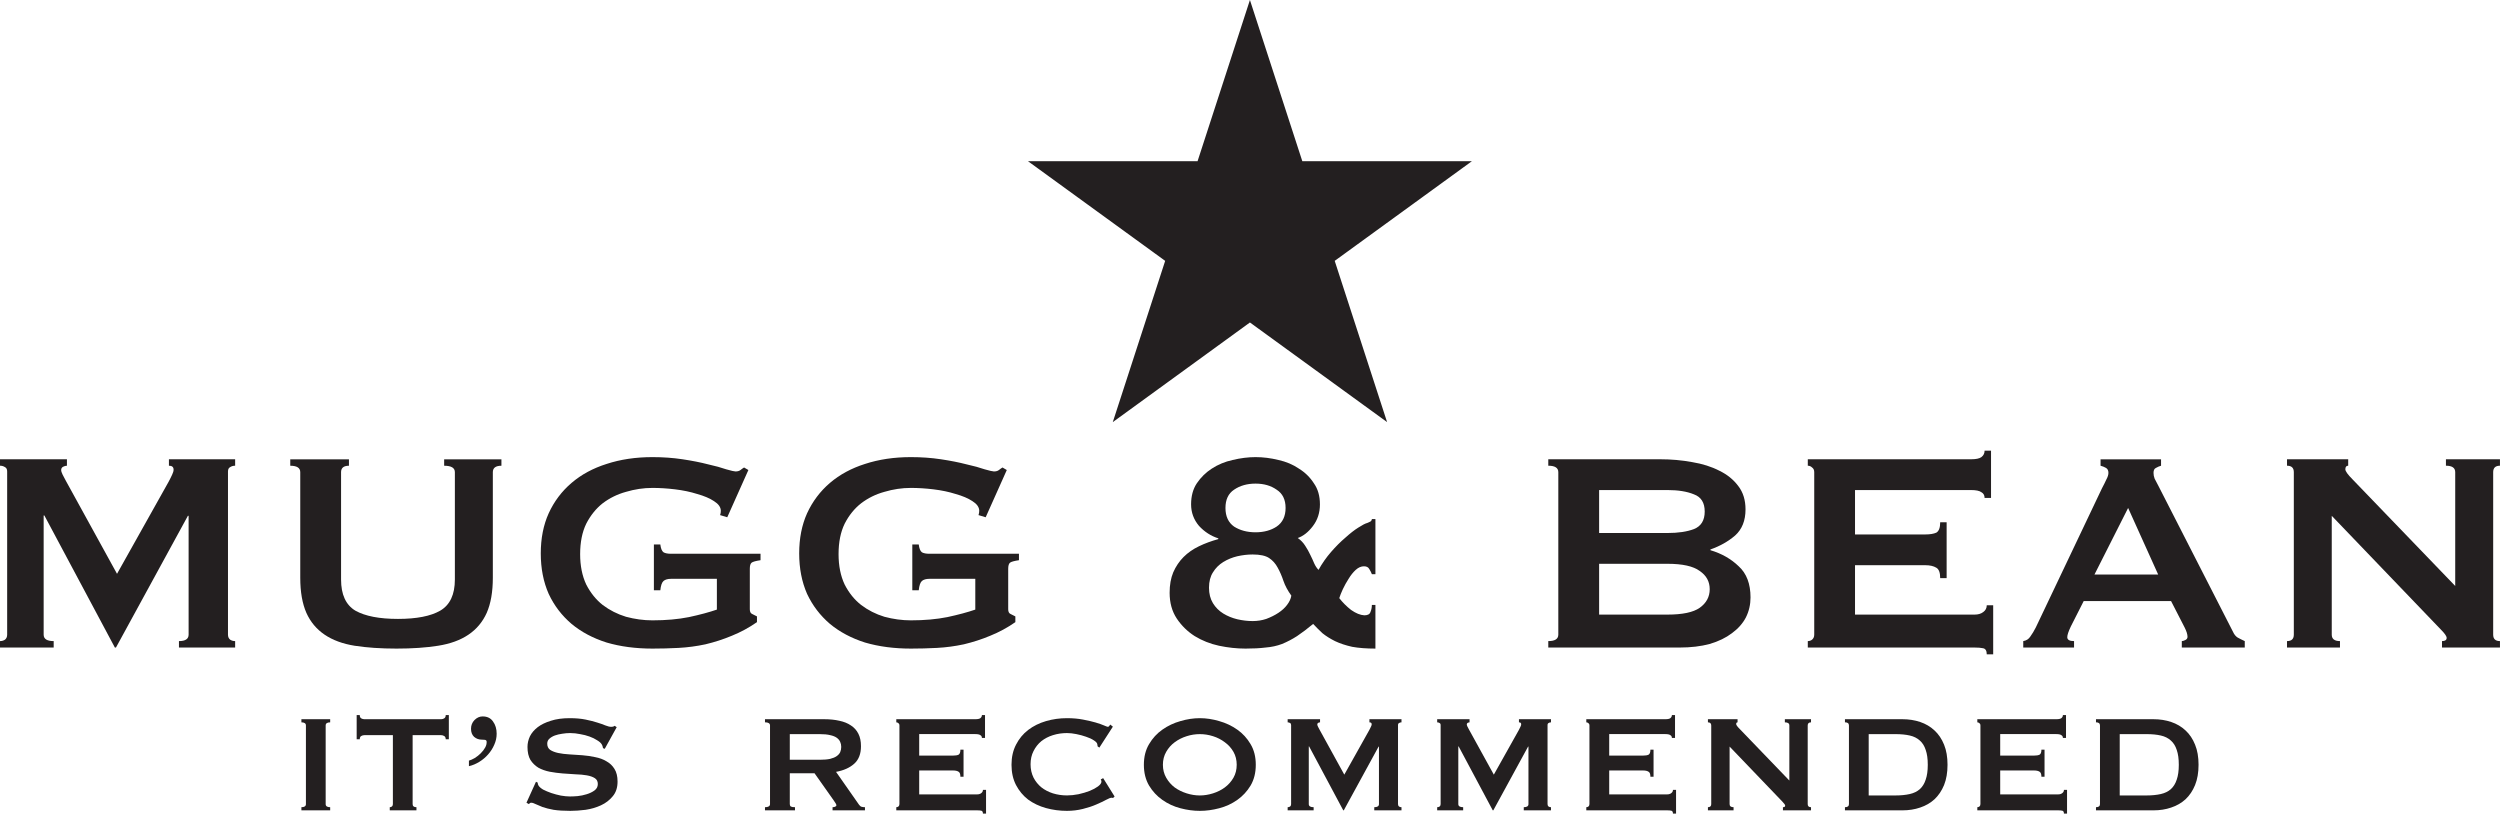 <?xml version="1.0" encoding="UTF-8"?>
<svg xmlns="http://www.w3.org/2000/svg" xmlns:xlink="http://www.w3.org/1999/xlink" width="339.81pt" height="110.59pt" viewBox="0 0 339.81 110.59" version="1.1">
<defs>
<clipPath id="clip1">
  <path d="M 310 62 L 339.809 62 L 339.809 89 L 310 89 Z M 310 62 "/>
</clipPath>
<clipPath id="clip2">
  <path d="M 40 97 L 45 97 L 45 110.59 L 40 110.59 Z M 40 97 "/>
</clipPath>
<clipPath id="clip3">
  <path d="M 48 97 L 62 97 L 62 110.59 L 48 110.59 Z M 48 97 "/>
</clipPath>
<clipPath id="clip4">
  <path d="M 71 97 L 84 97 L 84 110.59 L 71 110.59 Z M 71 97 "/>
</clipPath>
<clipPath id="clip5">
  <path d="M 103 97 L 118 97 L 118 110.59 L 103 110.59 Z M 103 97 "/>
</clipPath>
<clipPath id="clip6">
  <path d="M 121 97 L 135 97 L 135 110.59 L 121 110.59 Z M 121 97 "/>
</clipPath>
<clipPath id="clip7">
  <path d="M 137 97 L 152 97 L 152 110.59 L 137 110.59 Z M 137 97 "/>
</clipPath>
<clipPath id="clip8">
  <path d="M 155 97 L 171 97 L 171 110.59 L 155 110.59 Z M 155 97 "/>
</clipPath>
<clipPath id="clip9">
  <path d="M 175 97 L 191 97 L 191 110.59 L 175 110.59 Z M 175 97 "/>
</clipPath>
<clipPath id="clip10">
  <path d="M 195 97 L 211 97 L 211 110.59 L 195 110.59 Z M 195 97 "/>
</clipPath>
<clipPath id="clip11">
  <path d="M 215 97 L 228 97 L 228 110.59 L 215 110.59 Z M 215 97 "/>
</clipPath>
<clipPath id="clip12">
  <path d="M 232 97 L 247 97 L 247 110.59 L 232 110.59 Z M 232 97 "/>
</clipPath>
<clipPath id="clip13">
  <path d="M 250 97 L 265 97 L 265 110.59 L 250 110.59 Z M 250 97 "/>
</clipPath>
<clipPath id="clip14">
  <path d="M 268 97 L 281 97 L 281 110.59 L 268 110.59 Z M 268 97 "/>
</clipPath>
<clipPath id="clip15">
  <path d="M 284 97 L 299 97 L 299 110.59 L 284 110.59 Z M 284 97 "/>
</clipPath>
</defs>
<g id="surface1">
<path style=" stroke:none;fill-rule:nonzero;fill:rgb(13.699%,12.199%,12.5%);fill-opacity:1;" d="M 0 88.016 L 7.297 88.016 L 7.297 87.141 C 6.387 87.141 5.934 86.848 5.934 86.266 L 5.934 70.066 L 6.031 70.066 L 15.613 88.016 L 15.762 88.016 L 25.539 70.113 L 25.637 70.113 L 25.637 86.266 C 25.637 86.848 25.199 87.141 24.324 87.141 L 24.324 88.016 L 31.961 88.016 L 31.961 87.141 C 31.703 87.141 31.473 87.074 31.281 86.945 C 31.086 86.785 30.988 86.559 30.988 86.266 L 30.988 64.082 C 30.988 63.789 31.086 63.594 31.281 63.496 C 31.473 63.367 31.703 63.301 31.961 63.301 L 31.961 62.426 L 22.961 62.426 L 22.961 63.301 C 23.383 63.301 23.594 63.48 23.594 63.836 C 23.594 64.031 23.527 64.258 23.398 64.52 C 23.301 64.746 23.137 65.07 22.914 65.492 L 15.906 77.996 L 8.949 65.348 C 8.785 65.055 8.645 64.777 8.512 64.52 C 8.383 64.258 8.316 64.047 8.316 63.887 C 8.316 63.691 8.398 63.543 8.562 63.449 C 8.758 63.352 8.934 63.301 9.098 63.301 L 9.098 62.426 L 0 62.426 L 0 63.301 C 0.258 63.301 0.484 63.367 0.68 63.496 C 0.875 63.594 0.973 63.789 0.973 64.082 L 0.973 86.266 C 0.973 86.559 0.875 86.785 0.68 86.945 C 0.484 87.074 0.258 87.141 0 87.141 L 0 88.016 "/>
<path style=" stroke:none;fill-rule:nonzero;fill:rgb(13.699%,12.199%,12.5%);fill-opacity:1;" d="M 47.43 62.43 L 39.453 62.43 L 39.453 63.305 C 40.359 63.305 40.812 63.594 40.812 64.18 L 40.812 78.531 C 40.812 80.445 41.09 82.035 41.641 83.297 C 42.195 84.531 43.02 85.52 44.121 86.266 C 45.223 87.012 46.586 87.512 48.207 87.773 C 49.863 88.031 51.762 88.16 53.898 88.16 C 56.039 88.16 57.922 88.031 59.543 87.773 C 61.199 87.512 62.574 87.012 63.676 86.266 C 64.781 85.52 65.605 84.531 66.16 83.297 C 66.711 82.035 66.988 80.445 66.988 78.531 L 66.988 64.18 C 66.988 63.594 67.375 63.305 68.156 63.305 L 68.156 62.43 L 60.371 62.43 L 60.371 63.305 C 61.344 63.305 61.828 63.594 61.828 64.18 L 61.828 78.773 C 61.828 80.816 61.164 82.227 59.836 83.004 C 58.539 83.75 56.625 84.125 54.094 84.125 C 51.562 84.125 49.637 83.75 48.305 83.004 C 47.008 82.227 46.359 80.816 46.359 78.773 L 46.359 64.18 C 46.359 63.594 46.715 63.305 47.43 63.305 L 47.43 62.43 "/>
<path style=" stroke:none;fill-rule:nonzero;fill:rgb(13.699%,12.199%,12.5%);fill-opacity:1;" d="M 101.723 63.887 L 101.137 63.543 C 100.977 63.645 100.812 63.754 100.652 63.887 C 100.488 64.016 100.262 64.082 99.969 64.082 C 99.809 64.082 99.387 63.984 98.707 63.789 C 98.055 63.562 97.23 63.332 96.223 63.109 C 95.219 62.848 94.066 62.621 92.77 62.426 C 91.473 62.23 90.113 62.133 88.684 62.133 C 86.414 62.133 84.336 62.441 82.457 63.059 C 80.605 63.645 79.02 64.5 77.691 65.637 C 76.359 66.773 75.32 68.152 74.578 69.773 C 73.863 71.359 73.504 73.176 73.504 75.223 C 73.504 77.266 73.863 79.098 74.578 80.719 C 75.32 82.309 76.359 83.668 77.691 84.805 C 79.02 85.906 80.605 86.75 82.457 87.336 C 84.336 87.887 86.414 88.16 88.684 88.16 C 89.852 88.16 91.035 88.129 92.234 88.066 C 93.469 88 94.684 87.836 95.887 87.578 C 97.117 87.285 98.316 86.898 99.484 86.41 C 100.684 85.922 101.82 85.309 102.891 84.562 L 102.891 83.785 C 102.629 83.656 102.402 83.539 102.211 83.441 C 102.016 83.348 101.918 83.133 101.918 82.809 L 101.918 77.312 C 101.918 76.895 101.996 76.617 102.16 76.484 C 102.32 76.355 102.727 76.242 103.375 76.145 L 103.375 75.27 L 91.215 75.27 C 90.762 75.27 90.418 75.203 90.195 75.074 C 89.965 74.914 89.82 74.555 89.754 74.004 L 88.879 74.004 L 88.879 80.234 L 89.754 80.234 C 89.82 79.582 89.965 79.16 90.195 78.965 C 90.418 78.773 90.762 78.676 91.215 78.676 L 97.441 78.676 L 97.441 82.859 C 96.402 83.215 95.137 83.559 93.645 83.879 C 92.188 84.172 90.531 84.32 88.684 84.32 C 87.48 84.32 86.285 84.156 85.082 83.832 C 83.918 83.477 82.863 82.941 81.918 82.227 C 81.016 81.516 80.27 80.59 79.684 79.453 C 79.133 78.285 78.855 76.906 78.855 75.32 C 78.855 73.699 79.133 72.316 79.684 71.184 C 80.27 70.047 81.016 69.121 81.918 68.41 C 82.863 67.695 83.918 67.176 85.082 66.855 C 86.285 66.496 87.48 66.32 88.684 66.32 C 89.656 66.32 90.676 66.383 91.75 66.512 C 92.852 66.645 93.855 66.855 94.766 67.145 C 95.703 67.406 96.469 67.73 97.051 68.117 C 97.668 68.508 97.977 68.945 97.977 69.434 C 97.977 69.625 97.945 69.824 97.879 70.016 L 98.852 70.309 L 101.723 63.887 "/>
<path style=" stroke:none;fill-rule:nonzero;fill:rgb(13.699%,12.199%,12.5%);fill-opacity:1;" d="M 136.848 63.887 L 136.262 63.543 C 136.102 63.645 135.938 63.754 135.777 63.887 C 135.613 64.016 135.387 64.082 135.098 64.082 C 134.934 64.082 134.512 63.984 133.832 63.789 C 133.184 63.562 132.355 63.332 131.348 63.109 C 130.344 62.848 129.195 62.621 127.895 62.426 C 126.598 62.23 125.234 62.133 123.809 62.133 C 121.539 62.133 119.461 62.441 117.578 63.059 C 115.734 63.645 114.145 64.5 112.812 65.637 C 111.484 66.773 110.445 68.152 109.699 69.773 C 108.988 71.359 108.629 73.176 108.629 75.223 C 108.629 77.266 108.988 79.098 109.699 80.719 C 110.445 82.309 111.484 83.668 112.812 84.805 C 114.145 85.906 115.734 86.75 117.578 87.336 C 119.461 87.887 121.539 88.16 123.809 88.16 C 124.977 88.16 126.16 88.129 127.359 88.066 C 128.594 88 129.809 87.836 131.008 87.578 C 132.242 87.285 133.441 86.898 134.605 86.41 C 135.809 85.922 136.945 85.309 138.012 84.562 L 138.012 83.785 C 137.754 83.656 137.527 83.539 137.332 83.441 C 137.137 83.348 137.039 83.133 137.039 82.809 L 137.039 77.312 C 137.039 76.895 137.121 76.617 137.285 76.484 C 137.445 76.355 137.852 76.242 138.5 76.145 L 138.5 75.27 L 126.34 75.27 C 125.883 75.27 125.543 75.203 125.316 75.074 C 125.09 74.914 124.945 74.555 124.879 74.004 L 124.004 74.004 L 124.004 80.234 L 124.879 80.234 C 124.945 79.582 125.09 79.16 125.316 78.965 C 125.543 78.773 125.883 78.676 126.34 78.676 L 132.566 78.676 L 132.566 82.859 C 131.527 83.215 130.262 83.559 128.77 83.879 C 127.312 84.172 125.656 84.32 123.809 84.32 C 122.609 84.32 121.406 84.156 120.207 83.832 C 119.039 83.477 117.988 82.941 117.047 82.227 C 116.137 81.516 115.391 80.59 114.809 79.453 C 114.258 78.285 113.98 76.906 113.98 75.32 C 113.98 73.699 114.258 72.316 114.809 71.184 C 115.391 70.047 116.137 69.121 117.047 68.41 C 117.988 67.695 119.039 67.176 120.207 66.855 C 121.406 66.496 122.609 66.32 123.809 66.32 C 124.781 66.32 125.805 66.383 126.875 66.512 C 127.977 66.645 128.98 66.855 129.891 67.145 C 130.828 67.406 131.594 67.73 132.176 68.117 C 132.793 68.508 133.102 68.945 133.102 69.434 C 133.102 69.625 133.066 69.824 133.004 70.016 L 133.977 70.309 L 136.848 63.887 "/>
<path style=" stroke:none;fill-rule:evenodd;fill:rgb(13.699%,12.199%,12.5%);fill-opacity:1;" d="M 170.656 65.734 C 171.789 65.734 172.746 66.008 173.527 66.562 C 174.336 67.082 174.742 67.906 174.742 69.043 C 174.742 70.176 174.336 71.023 173.527 71.574 C 172.746 72.09 171.789 72.352 170.656 72.352 C 169.523 72.352 168.547 72.09 167.738 71.574 C 166.957 71.023 166.57 70.176 166.57 69.043 C 166.57 67.906 166.957 67.082 167.738 66.562 C 168.547 66.008 169.523 65.734 170.656 65.734 M 164.332 79.891 C 164.332 79.047 164.512 78.352 164.867 77.801 C 165.223 77.215 165.695 76.746 166.277 76.387 C 166.859 76.031 167.492 75.773 168.176 75.609 C 168.887 75.449 169.586 75.367 170.266 75.367 C 171.273 75.367 172.02 75.531 172.504 75.852 C 172.992 76.176 173.383 76.617 173.672 77.164 C 173.965 77.688 174.227 78.289 174.453 78.965 C 174.676 79.617 175.035 80.281 175.523 80.961 C 175.457 81.383 175.262 81.805 174.938 82.227 C 174.648 82.617 174.258 82.973 173.77 83.297 C 173.281 83.621 172.73 83.895 172.117 84.125 C 171.531 84.32 170.918 84.418 170.266 84.418 C 169.586 84.418 168.887 84.336 168.176 84.172 C 167.492 84.008 166.859 83.75 166.277 83.395 C 165.695 83.039 165.223 82.566 164.867 81.984 C 164.512 81.398 164.332 80.703 164.332 79.891 M 186.953 88.16 L 186.953 82.227 L 186.469 82.227 C 186.469 82.582 186.402 82.906 186.273 83.199 C 186.176 83.492 185.898 83.637 185.445 83.637 C 184.895 83.605 184.297 83.363 183.645 82.906 C 183.027 82.422 182.496 81.887 182.039 81.301 C 182.137 80.977 182.301 80.57 182.523 80.086 C 182.754 79.598 183.012 79.129 183.305 78.676 C 183.598 78.191 183.922 77.785 184.277 77.461 C 184.637 77.133 185.008 76.973 185.398 76.973 C 185.754 76.973 185.996 77.102 186.129 77.363 C 186.289 77.621 186.402 77.848 186.469 78.043 L 186.953 78.043 L 186.953 70.551 L 186.469 70.551 C 186.469 70.68 186.402 70.793 186.273 70.891 C 186.141 70.957 185.996 71.023 185.836 71.086 C 185.578 71.152 185.172 71.359 184.617 71.719 C 184.098 72.043 183.516 72.496 182.867 73.082 C 182.219 73.633 181.57 74.281 180.922 75.027 C 180.273 75.773 179.703 76.586 179.219 77.461 C 178.992 77.23 178.797 76.941 178.637 76.586 C 178.473 76.195 178.297 75.805 178.098 75.414 C 177.906 74.996 177.676 74.59 177.418 74.199 C 177.156 73.777 176.82 73.422 176.398 73.129 C 177.141 72.871 177.824 72.336 178.441 71.523 C 179.09 70.68 179.41 69.691 179.41 68.555 C 179.41 67.422 179.137 66.465 178.586 65.688 C 178.066 64.875 177.387 64.211 176.543 63.691 C 175.734 63.141 174.809 62.75 173.77 62.523 C 172.73 62.266 171.695 62.133 170.656 62.133 C 169.652 62.133 168.613 62.266 167.543 62.523 C 166.504 62.75 165.566 63.141 164.719 63.691 C 163.91 64.211 163.23 64.875 162.68 65.688 C 162.16 66.465 161.898 67.422 161.898 68.555 C 161.898 69.66 162.258 70.633 162.969 71.477 C 163.715 72.289 164.594 72.852 165.598 73.176 L 165.598 73.277 C 164.656 73.535 163.781 73.859 162.969 74.25 C 162.16 74.637 161.461 75.125 160.879 75.707 C 160.297 76.289 159.824 76.988 159.469 77.801 C 159.145 78.578 158.98 79.504 158.98 80.57 C 158.98 81.934 159.305 83.102 159.953 84.078 C 160.602 85.047 161.414 85.84 162.387 86.461 C 163.391 87.074 164.492 87.512 165.695 87.773 C 166.926 88.031 168.129 88.16 169.297 88.16 C 170.332 88.16 171.242 88.113 172.02 88.016 C 172.828 87.953 173.574 87.789 174.258 87.531 C 174.969 87.238 175.648 86.883 176.301 86.461 C 176.98 86.008 177.711 85.453 178.488 84.805 C 178.879 85.227 179.301 85.648 179.754 86.07 C 180.238 86.461 180.809 86.816 181.457 87.141 C 182.137 87.465 182.918 87.723 183.793 87.918 C 184.699 88.082 185.754 88.16 186.953 88.16 "/>
<path style=" stroke:none;fill-rule:evenodd;fill:rgb(13.699%,12.199%,12.5%);fill-opacity:1;" d="M 217.359 72.449 L 217.359 66.609 L 226.648 66.609 C 228.109 66.609 229.309 66.805 230.25 67.195 C 231.223 67.551 231.711 68.328 231.711 69.531 C 231.711 70.73 231.223 71.523 230.25 71.914 C 229.309 72.27 228.109 72.449 226.648 72.449 Z M 217.359 83.539 L 217.359 76.633 L 226.648 76.633 C 228.691 76.633 230.152 76.957 231.027 77.605 C 231.938 78.219 232.391 79.047 232.391 80.086 C 232.391 81.125 231.938 81.969 231.027 82.617 C 230.152 83.23 228.691 83.539 226.648 83.539 Z M 225.676 62.426 L 210.449 62.426 L 210.449 63.301 C 211.359 63.301 211.812 63.594 211.812 64.176 L 211.812 86.262 C 211.812 86.848 211.359 87.141 210.449 87.141 L 210.449 88.016 L 228.305 88.016 C 229.828 88.016 231.191 87.852 232.391 87.531 C 233.59 87.176 234.598 86.684 235.406 86.07 C 236.25 85.453 236.883 84.738 237.305 83.93 C 237.727 83.086 237.938 82.176 237.938 81.203 C 237.938 79.355 237.402 77.945 236.332 76.973 C 235.293 75.965 234.012 75.238 232.488 74.785 L 232.488 74.684 C 233.785 74.23 234.902 73.598 235.844 72.789 C 236.785 71.945 237.258 70.762 237.258 69.238 C 237.258 67.969 236.93 66.918 236.281 66.074 C 235.633 65.199 234.773 64.5 233.703 63.984 C 232.633 63.43 231.402 63.043 230.004 62.812 C 228.609 62.555 227.168 62.426 225.676 62.426 "/>
<path style=" stroke:none;fill-rule:nonzero;fill:rgb(13.699%,12.199%,12.5%);fill-opacity:1;" d="M 270.629 67.68 L 270.629 61.258 L 269.754 61.258 C 269.754 61.617 269.609 61.91 269.316 62.133 C 269.055 62.328 268.586 62.426 267.902 62.426 L 245.723 62.426 L 245.723 63.301 C 245.945 63.301 246.141 63.383 246.305 63.543 C 246.496 63.676 246.598 63.887 246.598 64.176 L 246.598 86.266 C 246.598 86.559 246.496 86.781 246.305 86.945 C 246.141 87.074 245.945 87.141 245.723 87.141 L 245.723 88.016 L 268.391 88.016 C 268.875 88.016 269.266 88.047 269.559 88.113 C 269.883 88.176 270.047 88.453 270.047 88.941 L 270.922 88.941 L 270.922 82.273 L 270.047 82.273 C 270.047 82.664 269.883 82.973 269.559 83.199 C 269.266 83.426 268.875 83.539 268.391 83.539 L 252.141 83.539 L 252.141 76.824 L 261.676 76.824 C 262.324 76.824 262.828 76.941 263.188 77.164 C 263.539 77.359 263.719 77.832 263.719 78.578 L 264.594 78.578 L 264.594 70.988 L 263.719 70.988 C 263.719 71.734 263.539 72.203 263.188 72.402 C 262.828 72.562 262.324 72.645 261.676 72.645 L 252.141 72.645 L 252.141 66.609 L 267.902 66.609 C 268.586 66.609 269.055 66.707 269.316 66.902 C 269.609 67.062 269.754 67.324 269.754 67.68 L 270.629 67.68 "/>
<path style=" stroke:none;fill-rule:evenodd;fill:rgb(13.699%,12.199%,12.5%);fill-opacity:1;" d="M 293.348 78.094 L 289.262 69.043 L 284.688 78.094 Z M 275.008 87.141 C 275.43 87.074 275.754 86.863 275.98 86.508 C 276.238 86.152 276.48 85.746 276.711 85.293 L 285.711 66.367 C 285.934 65.945 286.133 65.559 286.293 65.199 C 286.488 64.844 286.586 64.535 286.586 64.273 C 286.586 63.949 286.473 63.723 286.242 63.594 C 286.016 63.465 285.773 63.367 285.516 63.305 L 285.516 62.43 L 293.738 62.43 L 293.738 63.305 C 293.508 63.367 293.281 63.465 293.059 63.594 C 292.828 63.691 292.715 63.918 292.715 64.273 C 292.715 64.535 292.762 64.797 292.863 65.055 C 292.992 65.312 293.168 65.652 293.395 66.074 L 303.516 85.875 C 303.676 86.234 303.887 86.492 304.145 86.656 C 304.438 86.816 304.762 86.98 305.117 87.141 L 305.117 88.016 L 296.559 88.016 L 296.559 87.141 C 296.688 87.141 296.852 87.094 297.047 86.992 C 297.238 86.898 297.336 86.75 297.336 86.559 C 297.336 86.234 297.207 85.812 296.945 85.293 L 295.098 81.695 L 283.227 81.695 L 281.477 85.148 C 281.152 85.828 280.992 86.312 280.992 86.605 C 280.992 86.965 281.297 87.141 281.914 87.141 L 281.914 88.016 L 275.008 88.016 L 275.008 87.141 "/>
<g clip-path="url(#clip1)" clip-rule="nonzero">
<path style=" stroke:none;fill-rule:nonzero;fill:rgb(13.699%,12.199%,12.5%);fill-opacity:1;" d="M 310.859 88.016 L 318.059 88.016 L 318.059 87.141 C 317.316 87.141 316.941 86.848 316.941 86.266 L 316.941 70.113 L 331.781 85.582 C 332.301 86.105 332.559 86.477 332.559 86.703 C 332.559 86.996 332.348 87.141 331.926 87.141 L 331.926 88.016 L 339.805 88.016 L 339.805 87.141 C 339.191 87.141 338.883 86.848 338.883 86.266 L 338.883 64.176 C 338.883 63.594 339.191 63.301 339.805 63.301 L 339.805 62.426 L 332.461 62.426 L 332.461 63.301 C 333.305 63.301 333.723 63.594 333.723 64.176 L 333.723 79.648 L 319.762 65.152 C 319.113 64.5 318.789 64.047 318.789 63.789 C 318.789 63.465 318.922 63.301 319.176 63.301 L 319.176 62.426 L 310.859 62.426 L 310.859 63.301 C 311.477 63.301 311.785 63.594 311.785 64.176 L 311.785 86.266 C 311.785 86.848 311.477 87.141 310.859 87.141 L 310.859 88.016 "/>
</g>
<path style=" stroke:none;fill-rule:nonzero;fill:rgb(13.699%,12.199%,12.5%);fill-opacity:1;" d="M 169.895 0 L 177.016 21.914 L 200.062 21.914 L 181.418 35.457 L 188.539 57.375 L 169.895 43.832 L 151.254 57.375 L 158.375 35.457 L 139.73 21.914 L 162.777 21.914 "/>
<g clip-path="url(#clip2)" clip-rule="nonzero">
<path style=" stroke:none;fill-rule:nonzero;fill:rgb(13.699%,12.199%,12.5%);fill-opacity:1;" d="M 40.969 110.145 L 44.879 110.145 L 44.879 109.719 C 44.469 109.719 44.266 109.578 44.266 109.297 L 44.266 98.609 C 44.266 98.324 44.469 98.184 44.879 98.184 L 44.879 97.758 L 40.969 97.758 L 40.969 98.184 C 41.379 98.184 41.582 98.324 41.582 98.609 L 41.582 109.297 C 41.582 109.578 41.379 109.719 40.969 109.719 L 40.969 110.145 "/>
</g>
<g clip-path="url(#clip3)" clip-rule="nonzero">
<path style=" stroke:none;fill-rule:nonzero;fill:rgb(13.699%,12.199%,12.5%);fill-opacity:1;" d="M 56.086 109.297 L 56.086 99.926 L 59.969 99.926 C 60.113 99.926 60.246 99.965 60.375 100.043 C 60.512 100.121 60.586 100.273 60.586 100.488 L 61.008 100.488 L 61.008 97.191 L 60.586 97.191 C 60.586 97.414 60.512 97.562 60.375 97.641 C 60.246 97.719 60.113 97.758 59.969 97.758 L 49.52 97.758 C 49.375 97.758 49.234 97.719 49.094 97.641 C 48.965 97.562 48.902 97.414 48.902 97.191 L 48.48 97.191 L 48.48 100.488 L 48.902 100.488 C 48.902 100.273 48.965 100.121 49.094 100.043 C 49.234 99.965 49.375 99.926 49.52 99.926 L 53.402 99.926 L 53.402 109.297 C 53.402 109.438 53.355 109.551 53.262 109.625 C 53.184 109.691 53.09 109.719 52.977 109.719 L 52.977 110.145 L 56.605 110.145 L 56.605 109.719 C 56.258 109.719 56.086 109.578 56.086 109.297 "/>
</g>
<path style=" stroke:none;fill-rule:nonzero;fill:rgb(13.699%,12.199%,12.5%);fill-opacity:1;" d="M 63.738 103.387 L 63.738 104.141 C 64.227 104.031 64.695 103.832 65.152 103.551 C 65.609 103.27 66.008 102.93 66.352 102.539 C 66.699 102.145 66.973 101.715 67.176 101.242 C 67.398 100.754 67.508 100.254 67.508 99.734 C 67.508 99.074 67.344 98.52 67.012 98.066 C 66.699 97.609 66.227 97.379 65.598 97.379 C 65.191 97.379 64.824 97.543 64.492 97.875 C 64.176 98.203 64.023 98.598 64.023 99.055 C 64.023 99.523 64.16 99.891 64.445 100.16 C 64.742 100.41 65.09 100.535 65.48 100.535 C 65.609 100.535 65.738 100.543 65.883 100.559 C 66.023 100.574 66.109 100.637 66.141 100.746 C 66.172 101.031 66.109 101.312 65.953 101.598 C 65.797 101.879 65.594 102.145 65.34 102.395 C 65.105 102.629 64.84 102.844 64.539 103.031 C 64.238 103.203 63.973 103.324 63.738 103.387 "/>
<g clip-path="url(#clip4)" clip-rule="nonzero">
<path style=" stroke:none;fill-rule:nonzero;fill:rgb(13.699%,12.199%,12.5%);fill-opacity:1;" d="M 71.559 109.109 L 71.887 109.297 C 71.98 109.172 72.086 109.109 72.191 109.109 C 72.363 109.109 72.57 109.172 72.805 109.297 C 73.039 109.406 73.355 109.539 73.746 109.695 C 74.156 109.836 74.656 109.965 75.254 110.074 C 75.867 110.168 76.617 110.215 77.516 110.215 C 78.156 110.215 78.848 110.168 79.586 110.074 C 80.34 109.965 81.039 109.758 81.684 109.461 C 82.328 109.164 82.859 108.754 83.285 108.234 C 83.723 107.719 83.941 107.051 83.941 106.234 C 83.941 105.527 83.801 104.957 83.52 104.512 C 83.254 104.078 82.891 103.73 82.434 103.48 C 81.996 103.211 81.484 103.023 80.906 102.914 C 80.34 102.789 79.762 102.703 79.16 102.656 C 78.566 102.609 77.977 102.57 77.398 102.539 C 76.832 102.508 76.324 102.445 75.867 102.348 C 75.43 102.254 75.066 102.113 74.781 101.926 C 74.516 101.738 74.383 101.453 74.383 101.078 C 74.383 100.809 74.477 100.59 74.664 100.418 C 74.871 100.23 75.117 100.082 75.418 99.969 C 75.719 99.863 76.047 99.785 76.406 99.734 C 76.781 99.672 77.145 99.641 77.492 99.641 C 77.949 99.641 78.402 99.691 78.855 99.785 C 79.312 99.863 79.734 99.969 80.129 100.113 C 80.52 100.254 80.859 100.418 81.141 100.605 C 81.441 100.781 81.652 100.961 81.777 101.148 C 81.871 101.293 81.934 101.469 81.965 101.691 L 82.199 101.785 L 83.824 98.84 L 83.543 98.652 C 83.449 98.746 83.289 98.793 83.074 98.793 C 82.867 98.793 82.609 98.73 82.293 98.605 C 81.996 98.48 81.621 98.344 81.164 98.207 C 80.727 98.066 80.199 97.93 79.586 97.805 C 78.977 97.68 78.254 97.617 77.418 97.617 C 76.449 97.617 75.598 97.734 74.879 97.969 C 74.156 98.191 73.559 98.48 73.086 98.84 C 72.617 99.203 72.262 99.617 72.027 100.086 C 71.809 100.559 71.699 101.039 71.699 101.527 C 71.699 102.25 71.832 102.836 72.098 103.293 C 72.383 103.73 72.742 104.082 73.184 104.352 C 73.637 104.602 74.148 104.781 74.711 104.895 C 75.293 105.004 75.883 105.082 76.477 105.129 C 77.074 105.172 77.656 105.215 78.219 105.246 C 78.801 105.262 79.312 105.309 79.75 105.387 C 80.207 105.465 80.566 105.59 80.836 105.762 C 81.117 105.934 81.258 106.203 81.258 106.566 C 81.258 106.926 81.109 107.215 80.812 107.438 C 80.516 107.656 80.16 107.828 79.75 107.953 C 79.344 108.082 78.93 108.168 78.504 108.211 C 78.078 108.246 77.734 108.258 77.469 108.258 C 77.105 108.258 76.699 108.219 76.242 108.141 C 75.785 108.047 75.348 107.93 74.926 107.789 C 74.516 107.648 74.148 107.488 73.816 107.32 C 73.504 107.129 73.289 106.941 73.184 106.754 C 73.117 106.641 73.086 106.516 73.086 106.379 L 72.852 106.258 L 71.559 109.109 "/>
</g>
<g clip-path="url(#clip5)" clip-rule="nonzero">
<path style=" stroke:none;fill-rule:evenodd;fill:rgb(13.699%,12.199%,12.5%);fill-opacity:1;" d="M 107.352 103.27 L 107.352 99.785 L 111.422 99.785 C 111.988 99.785 112.461 99.828 112.836 99.922 C 113.211 100 113.512 100.121 113.73 100.277 C 113.949 100.434 114.109 100.621 114.203 100.844 C 114.297 101.043 114.344 101.273 114.344 101.527 C 114.344 101.777 114.297 102.012 114.203 102.234 C 114.109 102.438 113.949 102.617 113.73 102.773 C 113.512 102.93 113.211 103.055 112.836 103.148 C 112.461 103.23 111.988 103.27 111.422 103.27 Z M 103.98 97.758 L 103.98 98.18 C 104.434 98.18 104.664 98.324 104.664 98.605 L 104.664 109.293 C 104.664 109.578 104.434 109.719 103.98 109.719 L 103.98 110.145 L 108.059 110.145 L 108.059 109.719 C 107.789 109.719 107.602 109.688 107.492 109.625 C 107.395 109.547 107.352 109.438 107.352 109.293 L 107.352 105.105 L 110.715 105.105 L 113.309 108.777 C 113.434 108.953 113.527 109.094 113.59 109.203 C 113.652 109.293 113.684 109.383 113.684 109.461 C 113.684 109.539 113.629 109.602 113.52 109.648 C 113.426 109.695 113.309 109.719 113.164 109.719 L 113.164 110.145 L 117.57 110.145 L 117.57 109.719 C 117.441 109.719 117.305 109.703 117.145 109.672 C 117.004 109.641 116.879 109.547 116.77 109.391 L 113.637 104.914 C 114.672 104.727 115.496 104.359 116.109 103.809 C 116.723 103.262 117.027 102.465 117.027 101.43 C 117.027 100.754 116.91 100.191 116.676 99.734 C 116.438 99.266 116.102 98.887 115.66 98.605 C 115.223 98.305 114.695 98.094 114.086 97.969 C 113.473 97.828 112.789 97.758 112.035 97.758 L 103.98 97.758 "/>
</g>
<g clip-path="url(#clip6)" clip-rule="nonzero">
<path style=" stroke:none;fill-rule:nonzero;fill:rgb(13.699%,12.199%,12.5%);fill-opacity:1;" d="M 133.887 100.301 L 133.887 97.191 L 133.465 97.191 C 133.465 97.363 133.395 97.508 133.254 97.617 C 133.125 97.711 132.898 97.758 132.566 97.758 L 121.828 97.758 L 121.828 98.184 C 121.941 98.184 122.035 98.219 122.113 98.301 C 122.207 98.363 122.254 98.465 122.254 98.605 L 122.254 109.293 C 122.254 109.438 122.207 109.547 122.113 109.625 C 122.035 109.688 121.941 109.719 121.828 109.719 L 121.828 110.145 L 132.801 110.145 C 133.039 110.145 133.227 110.156 133.367 110.191 C 133.523 110.223 133.605 110.355 133.605 110.59 L 134.027 110.59 L 134.027 107.363 L 133.605 107.363 C 133.605 107.551 133.523 107.699 133.367 107.812 C 133.227 107.922 133.039 107.977 132.801 107.977 L 124.941 107.977 L 124.941 104.727 L 129.555 104.727 C 129.867 104.727 130.113 104.781 130.285 104.891 C 130.457 104.988 130.543 105.215 130.543 105.574 L 130.969 105.574 L 130.969 101.902 L 130.543 101.902 C 130.543 102.262 130.457 102.488 130.285 102.586 C 130.113 102.664 129.867 102.703 129.555 102.703 L 124.941 102.703 L 124.941 99.781 L 132.566 99.781 C 132.898 99.781 133.125 99.828 133.254 99.926 C 133.395 100 133.465 100.129 133.465 100.301 L 133.887 100.301 "/>
</g>
<g clip-path="url(#clip7)" clip-rule="nonzero">
<path style=" stroke:none;fill-rule:nonzero;fill:rgb(13.699%,12.199%,12.5%);fill-opacity:1;" d="M 151.5 108.262 L 149.945 105.766 L 149.617 105.949 C 149.68 106.031 149.711 106.125 149.711 106.234 C 149.711 106.441 149.555 106.656 149.242 106.895 C 148.941 107.113 148.562 107.32 148.109 107.504 C 147.656 107.68 147.152 107.828 146.602 107.953 C 146.055 108.062 145.527 108.117 145.023 108.117 C 144.367 108.117 143.727 108.023 143.117 107.836 C 142.523 107.648 141.996 107.371 141.539 107.012 C 141.102 106.652 140.746 106.211 140.48 105.695 C 140.215 105.156 140.078 104.555 140.078 103.879 C 140.078 103.203 140.215 102.609 140.48 102.09 C 140.746 101.555 141.102 101.109 141.539 100.746 C 141.996 100.387 142.523 100.109 143.117 99.926 C 143.727 99.734 144.367 99.641 145.023 99.641 C 145.418 99.641 145.844 99.688 146.297 99.781 C 146.766 99.875 147.207 99.992 147.613 100.137 C 148.039 100.277 148.395 100.441 148.676 100.629 C 148.957 100.805 149.117 100.977 149.148 101.148 C 149.16 101.211 149.172 101.266 149.172 101.312 C 149.188 101.359 149.195 101.406 149.195 101.453 L 149.43 101.617 L 151.266 98.77 L 150.91 98.488 C 150.879 98.535 150.836 98.598 150.773 98.676 C 150.723 98.754 150.66 98.793 150.582 98.793 C 150.52 98.793 150.348 98.73 150.062 98.605 C 149.781 98.48 149.398 98.348 148.91 98.203 C 148.426 98.062 147.852 97.93 147.191 97.805 C 146.547 97.68 145.824 97.617 145.023 97.617 C 144.035 97.617 143.086 97.75 142.176 98.016 C 141.266 98.281 140.457 98.684 139.75 99.219 C 139.059 99.75 138.512 100.418 138.102 101.219 C 137.695 102.004 137.488 102.914 137.488 103.949 C 137.488 105.004 137.695 105.918 138.102 106.707 C 138.512 107.488 139.059 108.152 139.75 108.684 C 140.457 109.199 141.266 109.582 142.176 109.836 C 143.086 110.086 144.035 110.215 145.023 110.215 C 145.777 110.215 146.504 110.125 147.191 109.953 C 147.883 109.781 148.496 109.578 149.027 109.344 C 149.578 109.109 150.023 108.895 150.367 108.707 C 150.73 108.52 150.957 108.426 151.055 108.426 C 151.102 108.426 151.141 108.43 151.172 108.449 L 151.312 108.449 L 151.5 108.262 "/>
</g>
<g clip-path="url(#clip8)" clip-rule="nonzero">
<path style=" stroke:none;fill-rule:evenodd;fill:rgb(13.699%,12.199%,12.5%);fill-opacity:1;" d="M 163.086 99.785 C 163.68 99.785 164.277 99.875 164.875 100.066 C 165.473 100.254 166.004 100.527 166.477 100.887 C 166.961 101.234 167.355 101.668 167.652 102.184 C 167.949 102.703 168.098 103.293 168.098 103.953 C 168.098 104.609 167.949 105.199 167.652 105.719 C 167.355 106.234 166.961 106.676 166.477 107.035 C 166.004 107.383 165.473 107.648 164.875 107.836 C 164.277 108.023 163.68 108.121 163.086 108.121 C 162.488 108.121 161.891 108.023 161.297 107.836 C 160.699 107.648 160.156 107.383 159.672 107.035 C 159.199 106.676 158.816 106.234 158.52 105.719 C 158.219 105.199 158.066 104.609 158.066 103.953 C 158.066 103.293 158.219 102.703 158.52 102.184 C 158.816 101.668 159.199 101.234 159.672 100.887 C 160.156 100.527 160.699 100.254 161.297 100.066 C 161.891 99.875 162.488 99.785 163.086 99.785 M 163.086 97.617 C 162.223 97.617 161.344 97.75 160.445 98.016 C 159.555 98.266 158.738 98.652 158 99.172 C 157.258 99.688 156.656 100.348 156.184 101.148 C 155.715 101.934 155.48 102.867 155.48 103.953 C 155.48 105.035 155.715 105.977 156.184 106.777 C 156.656 107.559 157.258 108.211 158 108.73 C 158.738 109.25 159.555 109.629 160.445 109.859 C 161.344 110.098 162.223 110.215 163.086 110.215 C 163.949 110.215 164.828 110.098 165.723 109.859 C 166.617 109.629 167.434 109.25 168.172 108.73 C 168.91 108.211 169.516 107.559 169.984 106.777 C 170.457 105.977 170.691 105.035 170.691 103.953 C 170.691 102.867 170.457 101.934 169.984 101.148 C 169.516 100.348 168.91 99.688 168.172 99.172 C 167.434 98.652 166.617 98.266 165.723 98.016 C 164.828 97.75 163.949 97.617 163.086 97.617 "/>
</g>
<g clip-path="url(#clip9)" clip-rule="nonzero">
<path style=" stroke:none;fill-rule:nonzero;fill:rgb(13.699%,12.199%,12.5%);fill-opacity:1;" d="M 175.023 110.145 L 178.555 110.145 L 178.555 109.719 C 178.113 109.719 177.895 109.578 177.895 109.297 L 177.895 101.457 L 177.941 101.457 L 182.582 110.145 L 182.652 110.145 L 187.387 101.477 L 187.434 101.477 L 187.434 109.297 C 187.434 109.578 187.219 109.719 186.797 109.719 L 186.797 110.145 L 190.496 110.145 L 190.496 109.719 C 190.367 109.719 190.258 109.691 190.164 109.625 C 190.07 109.547 190.023 109.438 190.023 109.297 L 190.023 98.559 C 190.023 98.418 190.07 98.324 190.164 98.277 C 190.258 98.215 190.367 98.184 190.496 98.184 L 190.496 97.758 L 186.137 97.758 L 186.137 98.184 C 186.34 98.184 186.445 98.27 186.445 98.441 C 186.445 98.535 186.414 98.645 186.348 98.77 C 186.301 98.879 186.227 99.039 186.113 99.242 L 182.723 105.293 L 179.355 99.172 C 179.277 99.031 179.207 98.898 179.145 98.77 C 179.082 98.645 179.051 98.543 179.051 98.465 C 179.051 98.371 179.09 98.301 179.168 98.254 C 179.262 98.207 179.348 98.184 179.426 98.184 L 179.426 97.758 L 175.023 97.758 L 175.023 98.184 C 175.148 98.184 175.258 98.215 175.352 98.277 C 175.449 98.324 175.492 98.418 175.492 98.559 L 175.492 109.297 C 175.492 109.438 175.449 109.547 175.352 109.625 C 175.258 109.691 175.148 109.719 175.023 109.719 L 175.023 110.145 "/>
</g>
<g clip-path="url(#clip10)" clip-rule="nonzero">
<path style=" stroke:none;fill-rule:nonzero;fill:rgb(13.699%,12.199%,12.5%);fill-opacity:1;" d="M 195.348 110.145 L 198.879 110.145 L 198.879 109.719 C 198.438 109.719 198.219 109.578 198.219 109.297 L 198.219 101.457 L 198.266 101.457 L 202.902 110.145 L 202.977 110.145 L 207.707 101.477 L 207.754 101.477 L 207.754 109.297 C 207.754 109.578 207.543 109.719 207.117 109.719 L 207.117 110.145 L 210.816 110.145 L 210.816 109.719 C 210.691 109.719 210.578 109.691 210.488 109.625 C 210.391 109.547 210.348 109.438 210.348 109.297 L 210.348 98.559 C 210.348 98.418 210.391 98.324 210.488 98.277 C 210.578 98.215 210.691 98.184 210.816 98.184 L 210.816 97.758 L 206.461 97.758 L 206.461 98.184 C 206.664 98.184 206.766 98.27 206.766 98.441 C 206.766 98.535 206.734 98.645 206.672 98.77 C 206.621 98.879 206.547 99.039 206.438 99.242 L 203.047 105.293 L 199.676 99.172 C 199.602 99.031 199.527 98.898 199.465 98.77 C 199.406 98.645 199.371 98.543 199.371 98.465 C 199.371 98.371 199.41 98.301 199.492 98.254 C 199.586 98.207 199.672 98.184 199.746 98.184 L 199.746 97.758 L 195.348 97.758 L 195.348 98.184 C 195.473 98.184 195.582 98.215 195.676 98.277 C 195.77 98.324 195.816 98.418 195.816 98.559 L 195.816 109.297 C 195.816 109.438 195.77 109.547 195.676 109.625 C 195.582 109.691 195.473 109.719 195.348 109.719 L 195.348 110.145 "/>
</g>
<g clip-path="url(#clip11)" clip-rule="nonzero">
<path style=" stroke:none;fill-rule:nonzero;fill:rgb(13.699%,12.199%,12.5%);fill-opacity:1;" d="M 227.676 100.301 L 227.676 97.191 L 227.25 97.191 C 227.25 97.363 227.18 97.508 227.039 97.617 C 226.914 97.711 226.688 97.758 226.359 97.758 L 215.617 97.758 L 215.617 98.184 C 215.73 98.184 215.824 98.219 215.902 98.301 C 215.996 98.363 216.043 98.465 216.043 98.605 L 216.043 109.293 C 216.043 109.438 215.996 109.547 215.902 109.625 C 215.824 109.688 215.73 109.719 215.617 109.719 L 215.617 110.145 L 226.594 110.145 C 226.828 110.145 227.016 110.156 227.156 110.191 C 227.316 110.223 227.395 110.355 227.395 110.59 L 227.816 110.59 L 227.816 107.363 L 227.395 107.363 C 227.395 107.551 227.316 107.699 227.156 107.812 C 227.016 107.922 226.828 107.977 226.594 107.977 L 218.73 107.977 L 218.73 104.727 L 223.344 104.727 C 223.656 104.727 223.898 104.781 224.07 104.891 C 224.246 104.988 224.332 105.215 224.332 105.574 L 224.758 105.574 L 224.758 101.902 L 224.332 101.902 C 224.332 102.262 224.246 102.488 224.07 102.586 C 223.898 102.664 223.656 102.703 223.344 102.703 L 218.73 102.703 L 218.73 99.781 L 226.359 99.781 C 226.688 99.781 226.914 99.828 227.039 99.926 C 227.18 100 227.25 100.129 227.25 100.301 L 227.676 100.301 "/>
</g>
<g clip-path="url(#clip12)" clip-rule="nonzero">
<path style=" stroke:none;fill-rule:nonzero;fill:rgb(13.699%,12.199%,12.5%);fill-opacity:1;" d="M 232.148 110.145 L 235.633 110.145 L 235.633 109.719 C 235.273 109.719 235.094 109.578 235.094 109.297 L 235.094 101.477 L 242.273 108.965 C 242.523 109.219 242.648 109.398 242.648 109.508 C 242.648 109.648 242.547 109.719 242.344 109.719 L 242.344 110.145 L 246.16 110.145 L 246.16 109.719 C 245.859 109.719 245.711 109.578 245.711 109.297 L 245.711 98.609 C 245.711 98.324 245.859 98.184 246.16 98.184 L 246.16 97.758 L 242.605 97.758 L 242.605 98.184 C 243.012 98.184 243.215 98.324 243.215 98.609 L 243.215 106.094 L 236.461 99.078 C 236.145 98.762 235.988 98.543 235.988 98.418 C 235.988 98.262 236.051 98.184 236.176 98.184 L 236.176 97.758 L 232.148 97.758 L 232.148 98.184 C 232.445 98.184 232.598 98.324 232.598 98.609 L 232.598 109.297 C 232.598 109.578 232.445 109.719 232.148 109.719 L 232.148 110.145 "/>
</g>
<g clip-path="url(#clip13)" clip-rule="nonzero">
<path style=" stroke:none;fill-rule:evenodd;fill:rgb(13.699%,12.199%,12.5%);fill-opacity:1;" d="M 254 108.121 L 254 99.785 L 257.648 99.785 C 258.391 99.785 259.031 99.848 259.582 99.973 C 260.133 100.098 260.586 100.324 260.945 100.652 C 261.309 100.969 261.574 101.391 261.746 101.926 C 261.938 102.461 262.031 103.137 262.031 103.953 C 262.031 104.766 261.938 105.441 261.746 105.977 C 261.574 106.512 261.309 106.941 260.945 107.27 C 260.586 107.586 260.133 107.805 259.582 107.93 C 259.031 108.055 258.391 108.121 257.648 108.121 Z M 250.773 97.758 L 250.773 98.18 C 251.137 98.18 251.316 98.324 251.316 98.605 L 251.316 109.297 C 251.316 109.578 251.137 109.719 250.773 109.719 L 250.773 110.145 L 258.594 110.145 C 259.453 110.145 260.258 110.02 260.996 109.766 C 261.746 109.516 262.398 109.141 262.949 108.637 C 263.496 108.121 263.93 107.473 264.246 106.707 C 264.559 105.922 264.715 105.004 264.715 103.953 C 264.715 102.898 264.559 101.988 264.246 101.219 C 263.93 100.434 263.496 99.793 262.949 99.289 C 262.398 98.77 261.746 98.387 260.996 98.133 C 260.258 97.887 259.453 97.758 258.594 97.758 L 250.773 97.758 "/>
</g>
<g clip-path="url(#clip14)" clip-rule="nonzero">
<path style=" stroke:none;fill-rule:nonzero;fill:rgb(13.699%,12.199%,12.5%);fill-opacity:1;" d="M 280.82 100.301 L 280.82 97.191 L 280.398 97.191 C 280.398 97.363 280.328 97.508 280.184 97.617 C 280.059 97.711 279.832 97.758 279.504 97.758 L 268.766 97.758 L 268.766 98.184 C 268.871 98.184 268.969 98.219 269.047 98.301 C 269.141 98.363 269.188 98.465 269.188 98.605 L 269.188 109.293 C 269.188 109.438 269.141 109.547 269.047 109.625 C 268.969 109.688 268.871 109.719 268.766 109.719 L 268.766 110.145 L 279.738 110.145 C 279.973 110.145 280.16 110.156 280.301 110.191 C 280.461 110.223 280.539 110.355 280.539 110.59 L 280.961 110.59 L 280.961 107.363 L 280.539 107.363 C 280.539 107.551 280.461 107.699 280.301 107.812 C 280.16 107.922 279.973 107.977 279.738 107.977 L 271.875 107.977 L 271.875 104.727 L 276.488 104.727 C 276.801 104.727 277.043 104.781 277.219 104.891 C 277.391 104.988 277.477 105.215 277.477 105.574 L 277.902 105.574 L 277.902 101.902 L 277.477 101.902 C 277.477 102.262 277.391 102.488 277.219 102.586 C 277.043 102.664 276.801 102.703 276.488 102.703 L 271.875 102.703 L 271.875 99.781 L 279.504 99.781 C 279.832 99.781 280.059 99.828 280.184 99.926 C 280.328 100 280.398 100.129 280.398 100.301 L 280.82 100.301 "/>
</g>
<g clip-path="url(#clip15)" clip-rule="nonzero">
<path style=" stroke:none;fill-rule:evenodd;fill:rgb(13.699%,12.199%,12.5%);fill-opacity:1;" d="M 288.121 108.121 L 288.121 99.785 L 291.773 99.785 C 292.512 99.785 293.152 99.848 293.703 99.973 C 294.254 100.098 294.707 100.324 295.066 100.652 C 295.43 100.969 295.695 101.391 295.867 101.926 C 296.059 102.461 296.152 103.137 296.152 103.953 C 296.152 104.766 296.059 105.441 295.867 105.977 C 295.695 106.512 295.43 106.941 295.066 107.27 C 294.707 107.586 294.254 107.805 293.703 107.93 C 293.152 108.055 292.512 108.121 291.773 108.121 Z M 284.895 97.758 L 284.895 98.18 C 285.258 98.18 285.438 98.324 285.438 98.605 L 285.438 109.297 C 285.438 109.578 285.258 109.719 284.895 109.719 L 284.895 110.145 L 292.715 110.145 C 293.578 110.145 294.379 110.02 295.113 109.766 C 295.867 109.516 296.52 109.141 297.07 108.637 C 297.617 108.121 298.051 107.473 298.363 106.707 C 298.68 105.922 298.836 105.004 298.836 103.953 C 298.836 102.898 298.68 101.988 298.363 101.219 C 298.051 100.434 297.617 99.793 297.07 99.289 C 296.52 98.77 295.867 98.387 295.113 98.133 C 294.379 97.887 293.578 97.758 292.715 97.758 L 284.895 97.758 "/>
</g>
</g>
</svg>

